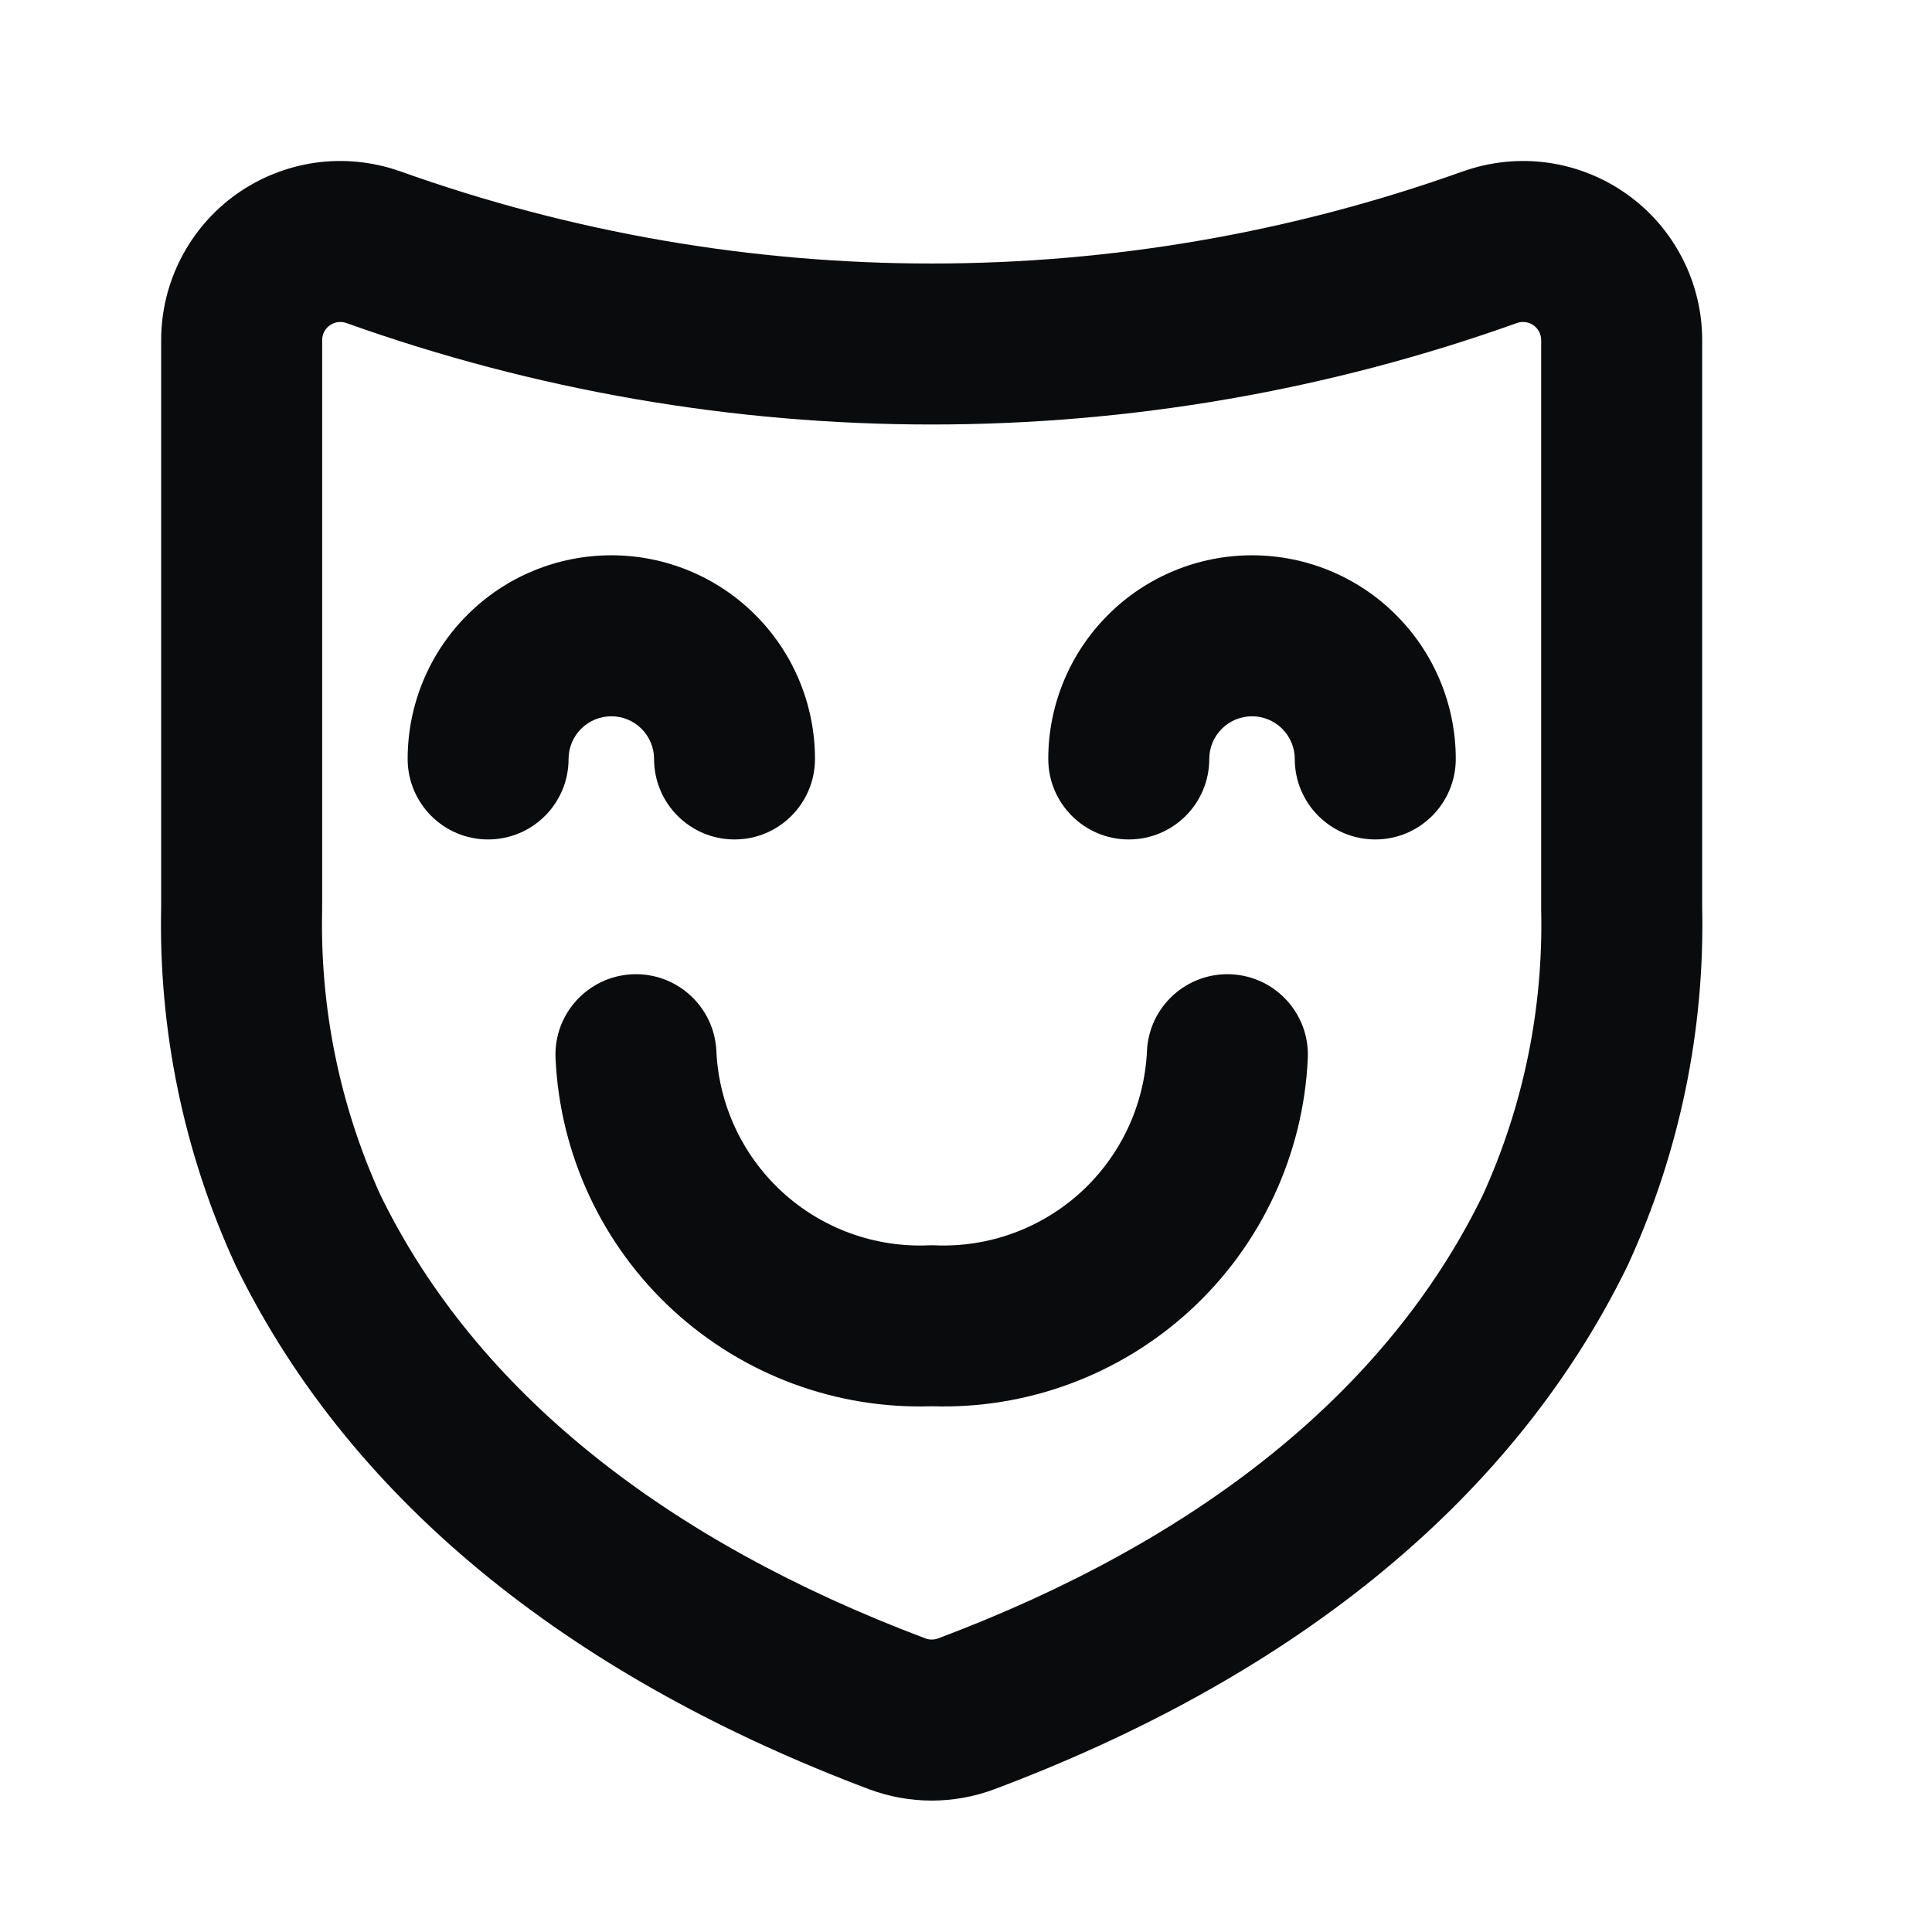 <svg width="24" height="24" viewBox="0 0 24 24" fill="none" xmlns="http://www.w3.org/2000/svg">
<path fill-rule="evenodd" clip-rule="evenodd" d="M3.912 2.022C4.263 1.972 4.621 2.007 4.956 2.123L4.966 2.126C9.238 3.656 13.909 3.656 18.181 2.126L18.191 2.123C18.526 2.007 18.884 1.972 19.235 2.022C19.586 2.073 19.92 2.206 20.209 2.412C20.499 2.617 20.734 2.889 20.897 3.205C21.06 3.52 21.145 3.87 21.145 4.224V11.268C21.178 12.794 20.866 14.307 20.231 15.695L20.221 15.717C18.738 18.762 15.896 20.895 12.356 22.225C11.852 22.415 11.296 22.415 10.792 22.225C7.253 20.892 4.409 18.76 2.926 15.717L2.916 15.695C2.281 14.308 1.969 12.794 2.002 11.268V4.224C2.002 3.87 2.087 3.52 2.25 3.205C2.413 2.889 2.648 2.617 2.937 2.412C3.227 2.206 3.561 2.073 3.912 2.022ZM4.298 4.011C4.265 4 4.23 3.997 4.195 4.002C4.16 4.007 4.126 4.021 4.097 4.041C4.067 4.062 4.044 4.09 4.027 4.121C4.011 4.153 4.002 4.189 4.002 4.224V11.28L4.002 11.303C3.974 12.526 4.222 13.739 4.729 14.852C5.921 17.288 8.268 19.138 11.496 20.353C11.547 20.372 11.602 20.372 11.653 20.353C14.88 19.141 17.226 17.291 18.417 14.852C18.925 13.739 19.173 12.526 19.145 11.303L19.145 11.28V4.224C19.145 4.189 19.136 4.153 19.12 4.121C19.103 4.09 19.079 4.062 19.05 4.041C19.021 4.021 18.987 4.007 18.952 4.002C18.917 3.997 18.882 4 18.849 4.011C14.145 5.694 9.002 5.694 4.298 4.011Z" fill="#0A0B0D"/>
<path fill-rule="evenodd" clip-rule="evenodd" d="M7.855 12.103C8.406 12.078 8.874 12.505 8.899 13.056C8.929 13.725 9.224 14.354 9.717 14.807C10.21 15.259 10.863 15.498 11.532 15.47C11.56 15.469 11.587 15.469 11.615 15.47C12.284 15.498 12.936 15.259 13.43 14.807C13.923 14.354 14.217 13.725 14.248 13.056C14.273 12.505 14.741 12.078 15.292 12.103C15.844 12.128 16.271 12.595 16.246 13.147C16.191 14.344 15.665 15.471 14.781 16.281C13.908 17.081 12.756 17.508 11.573 17.469C10.39 17.508 9.239 17.081 8.366 16.281C7.482 15.471 6.956 14.344 6.901 13.147C6.876 12.595 7.303 12.128 7.855 12.103Z" fill="#0A0B0D"/>
<path fill-rule="evenodd" clip-rule="evenodd" d="M5.805 7.639C6.279 7.164 6.923 6.898 7.594 6.898C8.265 6.898 8.909 7.164 9.383 7.639C9.858 8.113 10.124 8.757 10.124 9.428C10.124 9.98 9.677 10.428 9.125 10.428C8.572 10.428 8.125 9.98 8.125 9.428C8.125 9.288 8.069 9.153 7.969 9.053C7.87 8.954 7.735 8.898 7.594 8.898C7.453 8.898 7.318 8.954 7.219 9.053C7.119 9.153 7.063 9.288 7.063 9.428C7.063 9.98 6.616 10.428 6.063 10.428C5.511 10.428 5.064 9.98 5.064 9.428C5.064 8.757 5.33 8.113 5.805 7.639Z" fill="#0A0B0D"/>
<path fill-rule="evenodd" clip-rule="evenodd" d="M13.764 7.639C14.238 7.164 14.882 6.898 15.553 6.898C16.224 6.898 16.868 7.164 17.342 7.639C17.817 8.113 18.084 8.757 18.084 9.428C18.084 9.98 17.636 10.428 17.084 10.428C16.531 10.428 16.084 9.98 16.084 9.428C16.084 9.288 16.028 9.153 15.928 9.053C15.829 8.954 15.694 8.898 15.553 8.898C15.412 8.898 15.277 8.954 15.178 9.053C15.078 9.153 15.022 9.288 15.022 9.428C15.022 9.98 14.575 10.428 14.022 10.428C13.47 10.428 13.022 9.98 13.022 9.428C13.022 8.757 13.289 8.113 13.764 7.639Z" fill="#0A0B0D"/>
</svg>
